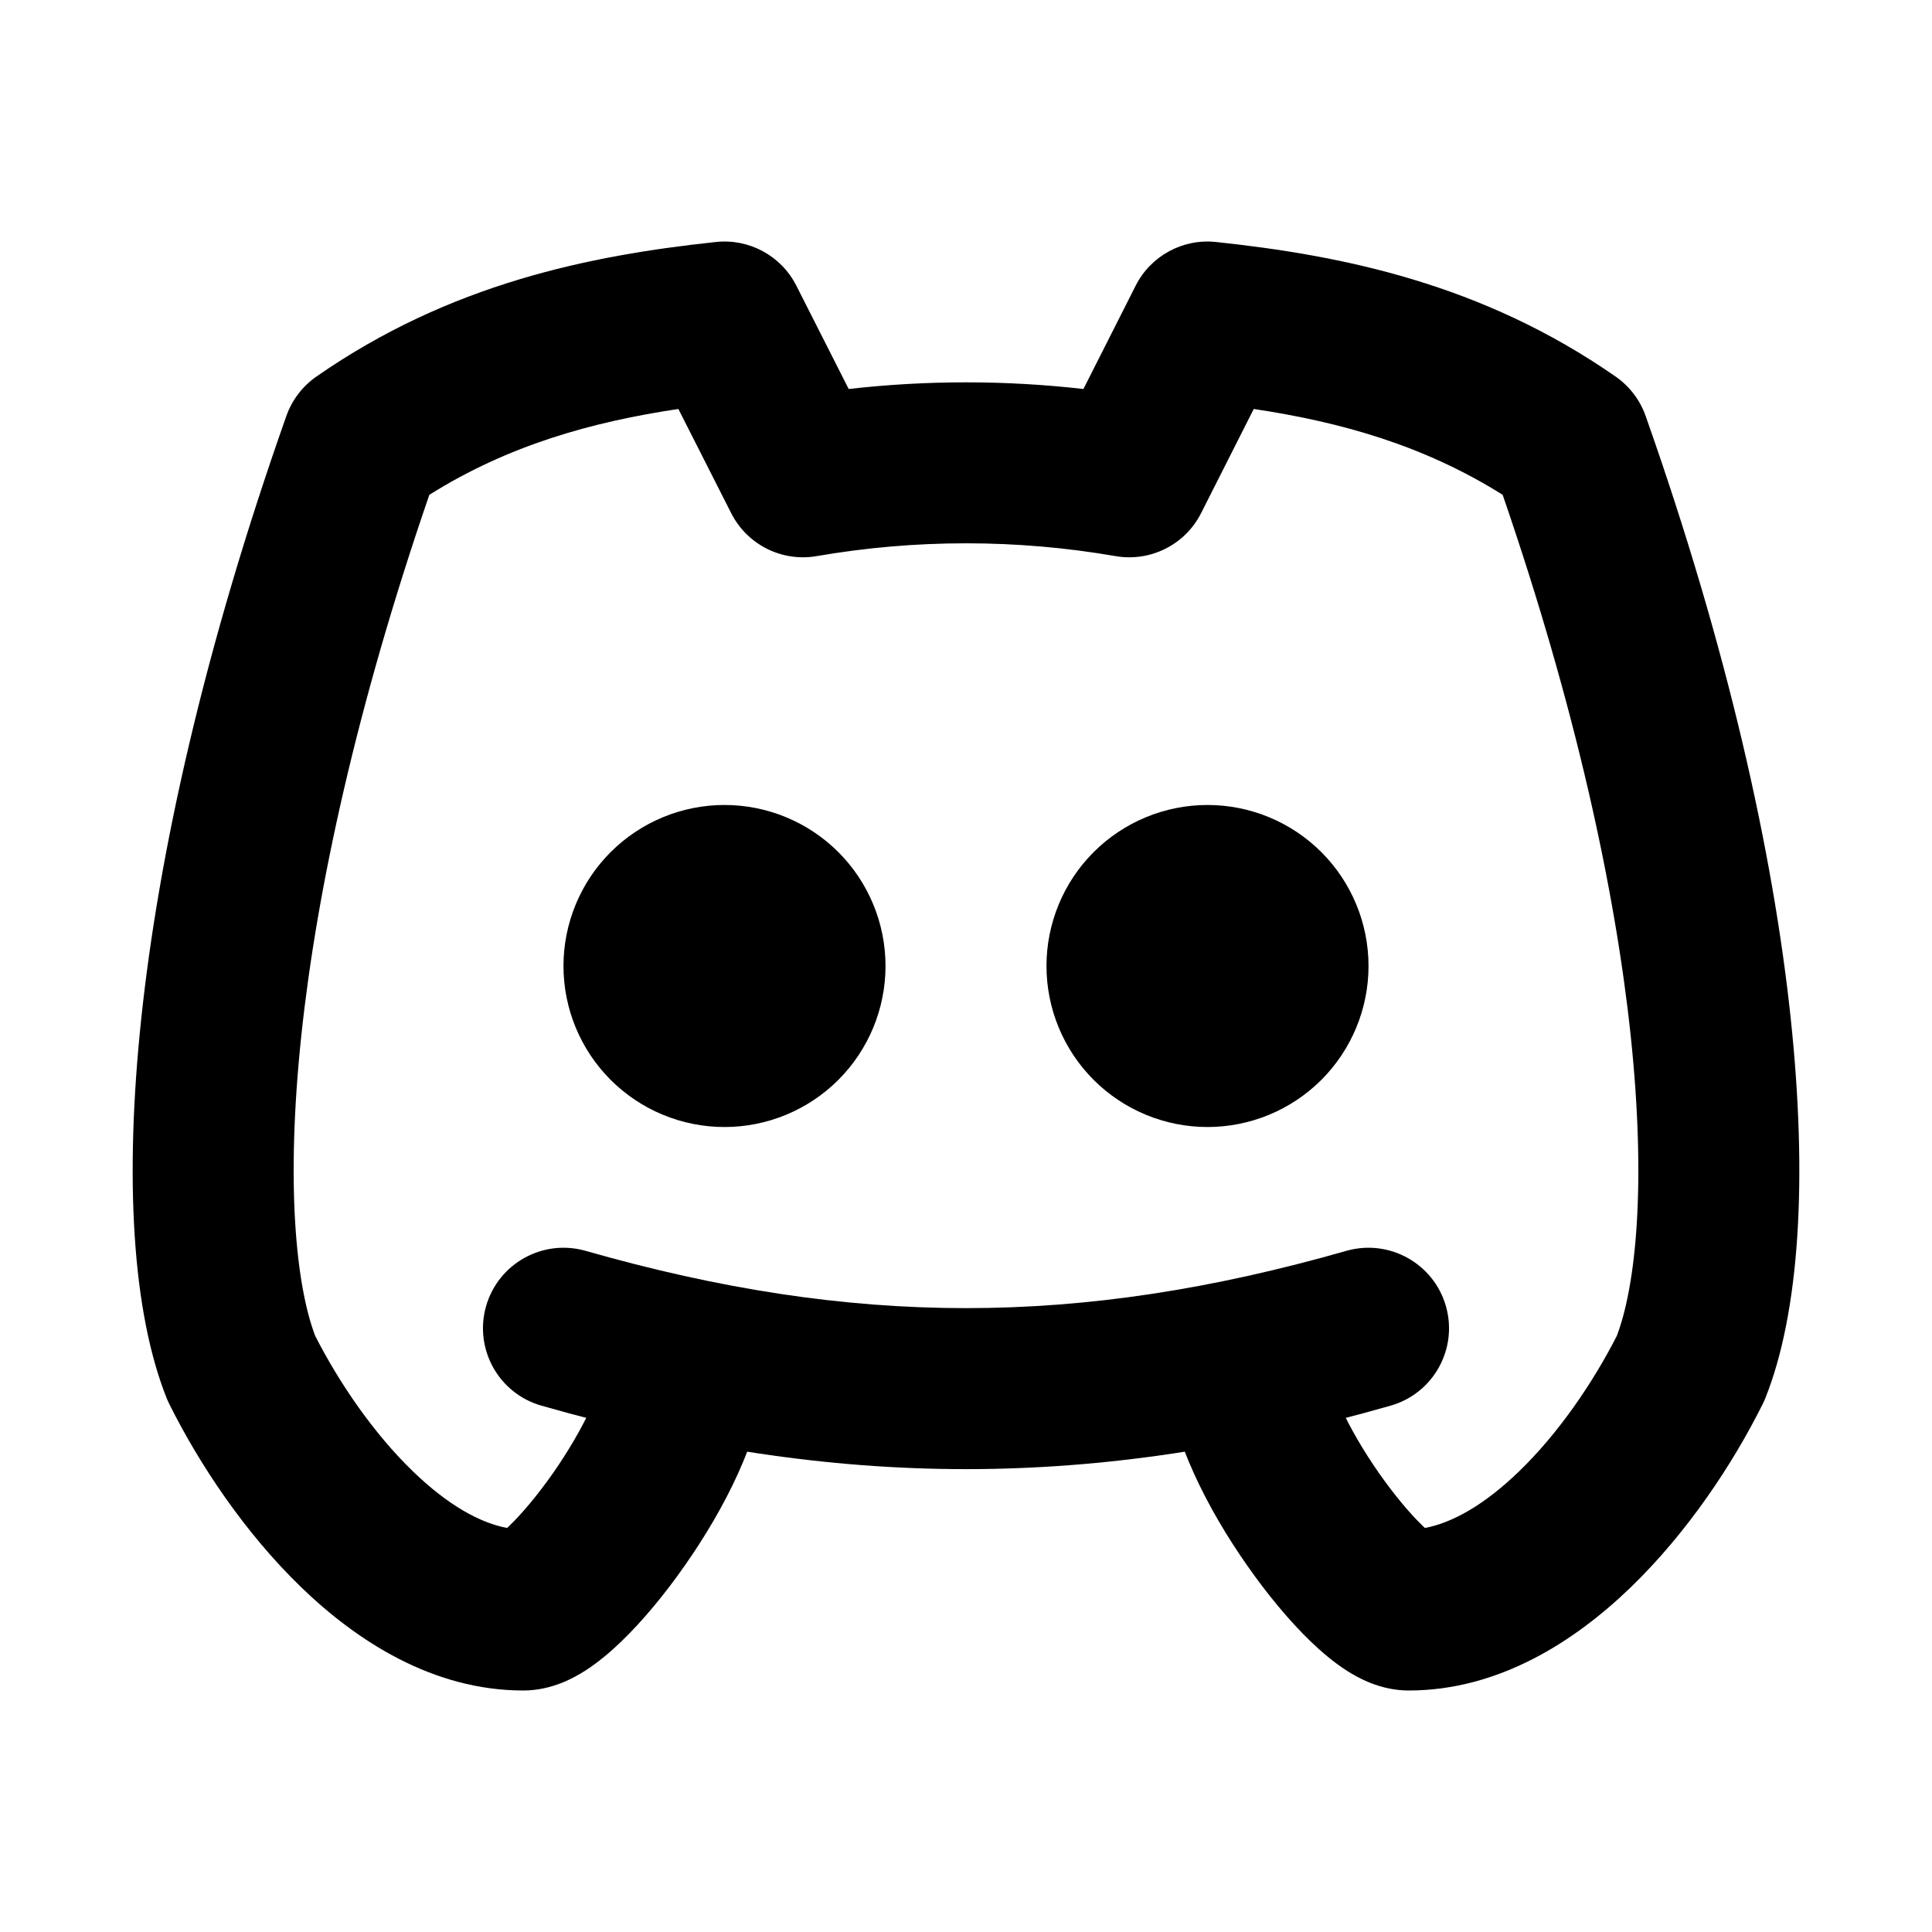 <svg xmlns="http://www.w3.org/2000/svg" viewBox="0 0 32 32" fill="currentColor"><path fill-rule="evenodd" clip-rule="evenodd" d="M10.114 14.114C10.614 13.614 11.293 13.333 12 13.333C12.707 13.333 13.386 13.614 13.886 14.114C14.386 14.614 14.667 15.293 14.667 16C14.667 16.707 14.386 17.386 13.886 17.886C13.386 18.386 12.707 18.667 12 18.667C11.293 18.667 10.614 18.386 10.114 17.886C9.614 17.386 9.333 16.707 9.333 16C9.333 15.293 9.614 14.614 10.114 14.114Z"/><path fill-rule="evenodd" clip-rule="evenodd" d="M18.114 14.114C18.614 13.614 19.293 13.333 20 13.333C20.707 13.333 21.386 13.614 21.886 14.114C22.386 14.614 22.667 15.293 22.667 16C22.667 16.707 22.386 17.386 21.886 17.886C21.386 18.386 20.707 18.667 20 18.667C19.293 18.667 18.614 18.386 18.114 17.886C17.614 17.386 17.333 16.707 17.333 16C17.333 15.293 17.614 14.614 18.114 14.114Z"/><path fill-rule="evenodd" clip-rule="evenodd" d="M18.81 4.732C19.06 4.237 19.59 3.949 20.141 4.008C22.233 4.231 24.551 4.699 26.762 6.239C26.991 6.399 27.164 6.626 27.257 6.89C28.619 10.749 29.369 14.129 29.659 16.859C29.944 19.537 29.805 21.745 29.238 23.162C29.224 23.196 29.209 23.23 29.192 23.263C28.697 24.254 27.947 25.386 27.009 26.292C26.091 27.179 24.83 28 23.333 28C22.861 28 22.49 27.788 22.311 27.674C22.091 27.534 21.888 27.36 21.711 27.19C21.352 26.844 20.985 26.399 20.658 25.931C20.329 25.462 20.013 24.931 19.775 24.404C19.55 23.907 19.333 23.283 19.333 22.667C19.333 21.93 19.93 21.333 20.667 21.333C21.403 21.333 22 21.93 22 22.667C22 22.717 22.034 22.927 22.204 23.305C22.362 23.652 22.588 24.038 22.842 24.402C23.099 24.768 23.356 25.072 23.56 25.269C23.575 25.283 23.588 25.296 23.601 25.308C24.053 25.223 24.582 24.929 25.157 24.374C25.815 23.739 26.388 22.896 26.781 22.123C27.092 21.3 27.273 19.635 27.008 17.141C26.753 14.744 26.099 11.714 24.889 8.196C23.585 7.377 22.209 6.99 20.766 6.774L19.894 8.499C19.63 9.022 19.055 9.311 18.477 9.211C16.839 8.928 15.165 8.928 13.527 9.211C12.95 9.311 12.376 9.022 12.111 8.5L11.236 6.774C9.792 6.99 8.415 7.377 7.111 8.196C5.901 11.714 5.247 14.744 4.992 17.141C4.727 19.635 4.908 21.3 5.219 22.123C5.612 22.896 6.185 23.739 6.843 24.374C7.418 24.929 7.947 25.223 8.399 25.308C8.411 25.296 8.425 25.283 8.44 25.269C8.644 25.072 8.901 24.768 9.158 24.402C9.412 24.038 9.638 23.652 9.796 23.305C9.874 23.132 9.928 22.983 9.962 22.863C9.978 22.803 9.988 22.756 9.994 22.721C9.997 22.704 9.998 22.69 9.999 22.681L10 22.67L10 22.668L10 22.667C10 22.667 10 22.667 10 22.667C10 22.667 10 22.667 10 22.667C10 21.93 10.597 21.333 11.333 21.333C12.07 21.333 12.667 21.93 12.667 22.667C12.667 23.283 12.45 23.907 12.225 24.404C11.987 24.931 11.671 25.462 11.342 25.931C11.015 26.399 10.648 26.844 10.289 27.19C10.112 27.36 9.909 27.534 9.689 27.674C9.51 27.788 9.139 28 8.667 28C7.17 28 5.909 27.179 4.991 26.292C4.053 25.386 3.303 24.254 2.808 23.263C2.791 23.23 2.776 23.196 2.762 23.162C2.195 21.745 2.056 19.537 2.341 16.859C2.631 14.129 3.38 10.749 4.743 6.89C4.836 6.626 5.009 6.399 5.238 6.239C7.449 4.699 9.767 4.231 11.859 4.008C12.409 3.949 12.939 4.237 13.189 4.73L14.057 6.443C15.349 6.296 16.654 6.296 17.945 6.443L18.81 4.732ZM8.256 25.425C8.239 25.436 8.241 25.432 8.261 25.422C8.259 25.423 8.258 25.424 8.256 25.425ZM23.744 25.425C23.742 25.424 23.741 25.423 23.739 25.422C23.759 25.432 23.761 25.436 23.744 25.425Z"/><path fill-rule="evenodd" clip-rule="evenodd" d="M8.051 21.634C8.254 20.926 8.992 20.516 9.7 20.718C14.127 21.983 17.873 21.983 22.3 20.718C23.008 20.516 23.746 20.926 23.949 21.634C24.151 22.342 23.741 23.08 23.033 23.282C18.127 24.684 13.873 24.684 8.967 23.282C8.259 23.08 7.849 22.342 8.051 21.634Z"/></svg>

